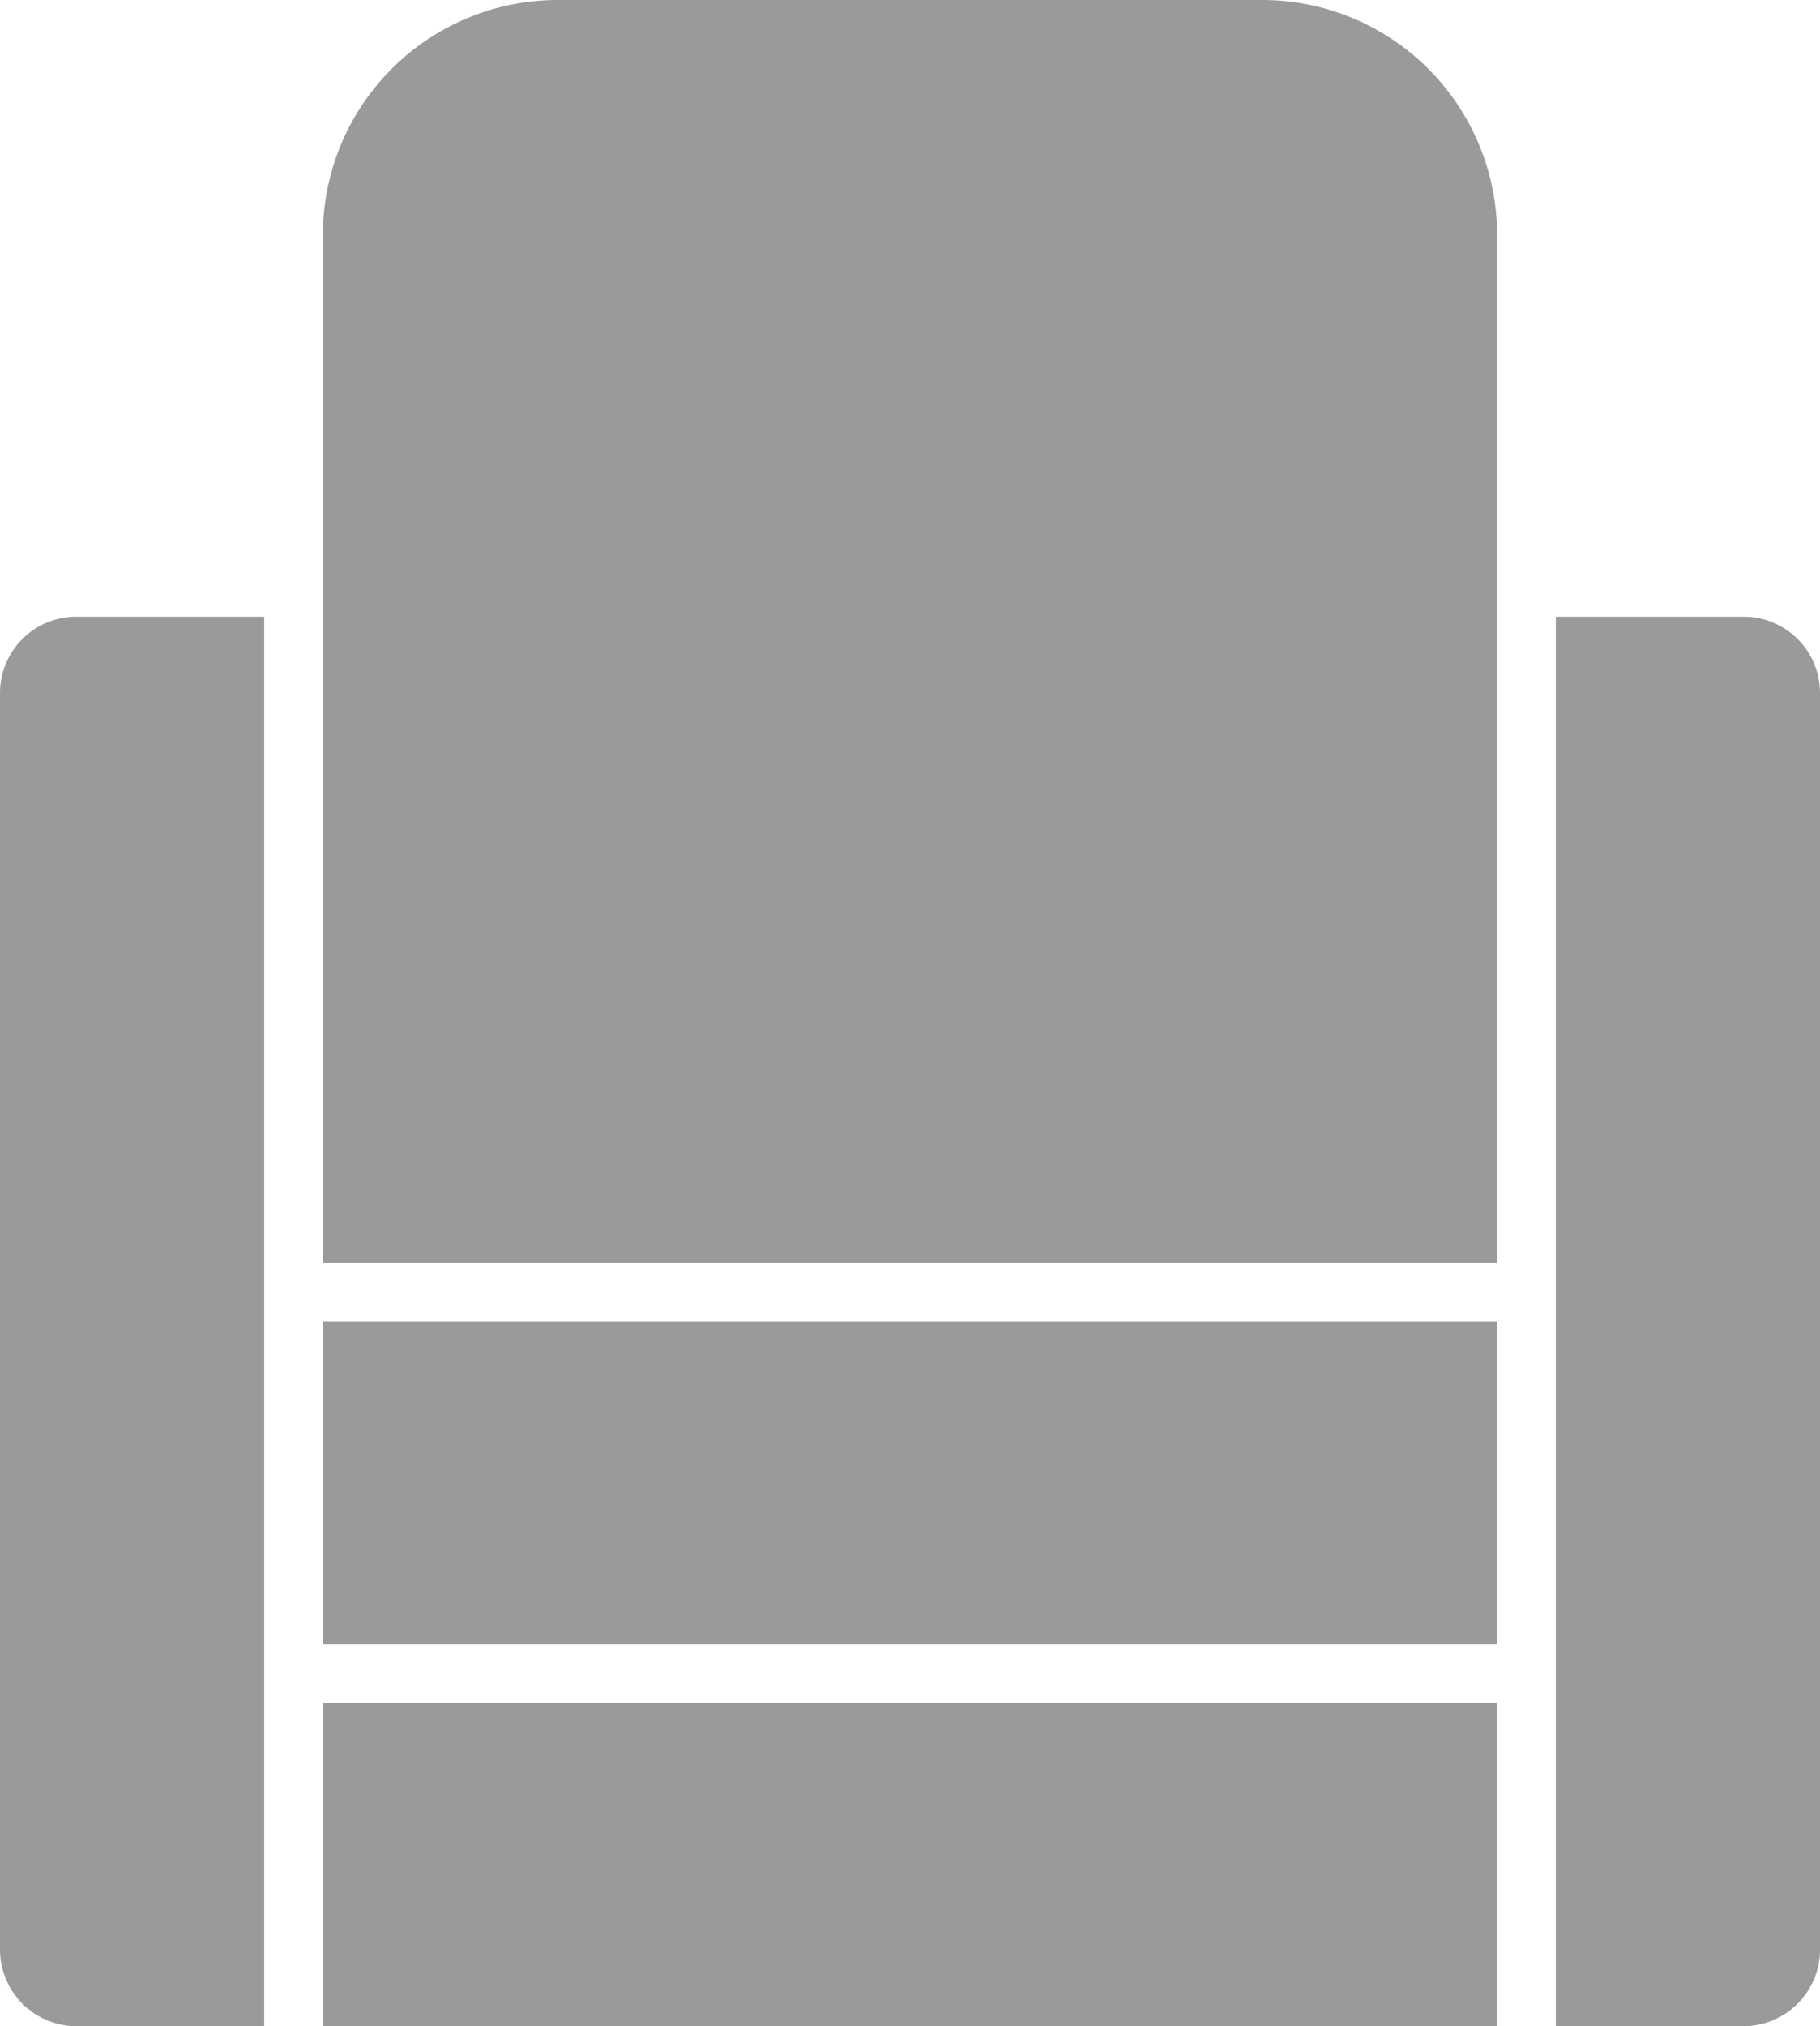 <svg xmlns="http://www.w3.org/2000/svg" viewBox="0 0 62 69"><defs><style>.cls-1{fill:#9a9a9b;}</style></defs><title>アセット 27</title><g id="レイヤー_2" data-name="レイヤー 2"><g id="_12ベタA" data-name="12ベタA"><path class="cls-1" d="M9,21H2.61A2.6,2.6,0,0,0,0,23.61V66.39A2.61,2.61,0,0,0,2.61,69H9Z"/><path class="cls-1" d="M53,21h6.39A2.6,2.6,0,0,1,62,23.61V66.39A2.61,2.61,0,0,1,59.39,69H53Z"/><rect class="cls-1" x="11" y="45" width="40" height="11"/><rect class="cls-1" x="11" y="58" width="40" height="11"/><path class="cls-1" d="M43,0H19a8,8,0,0,0-8,8V43H51V8A8,8,0,0,0,43,0Z"/></g></g></svg>